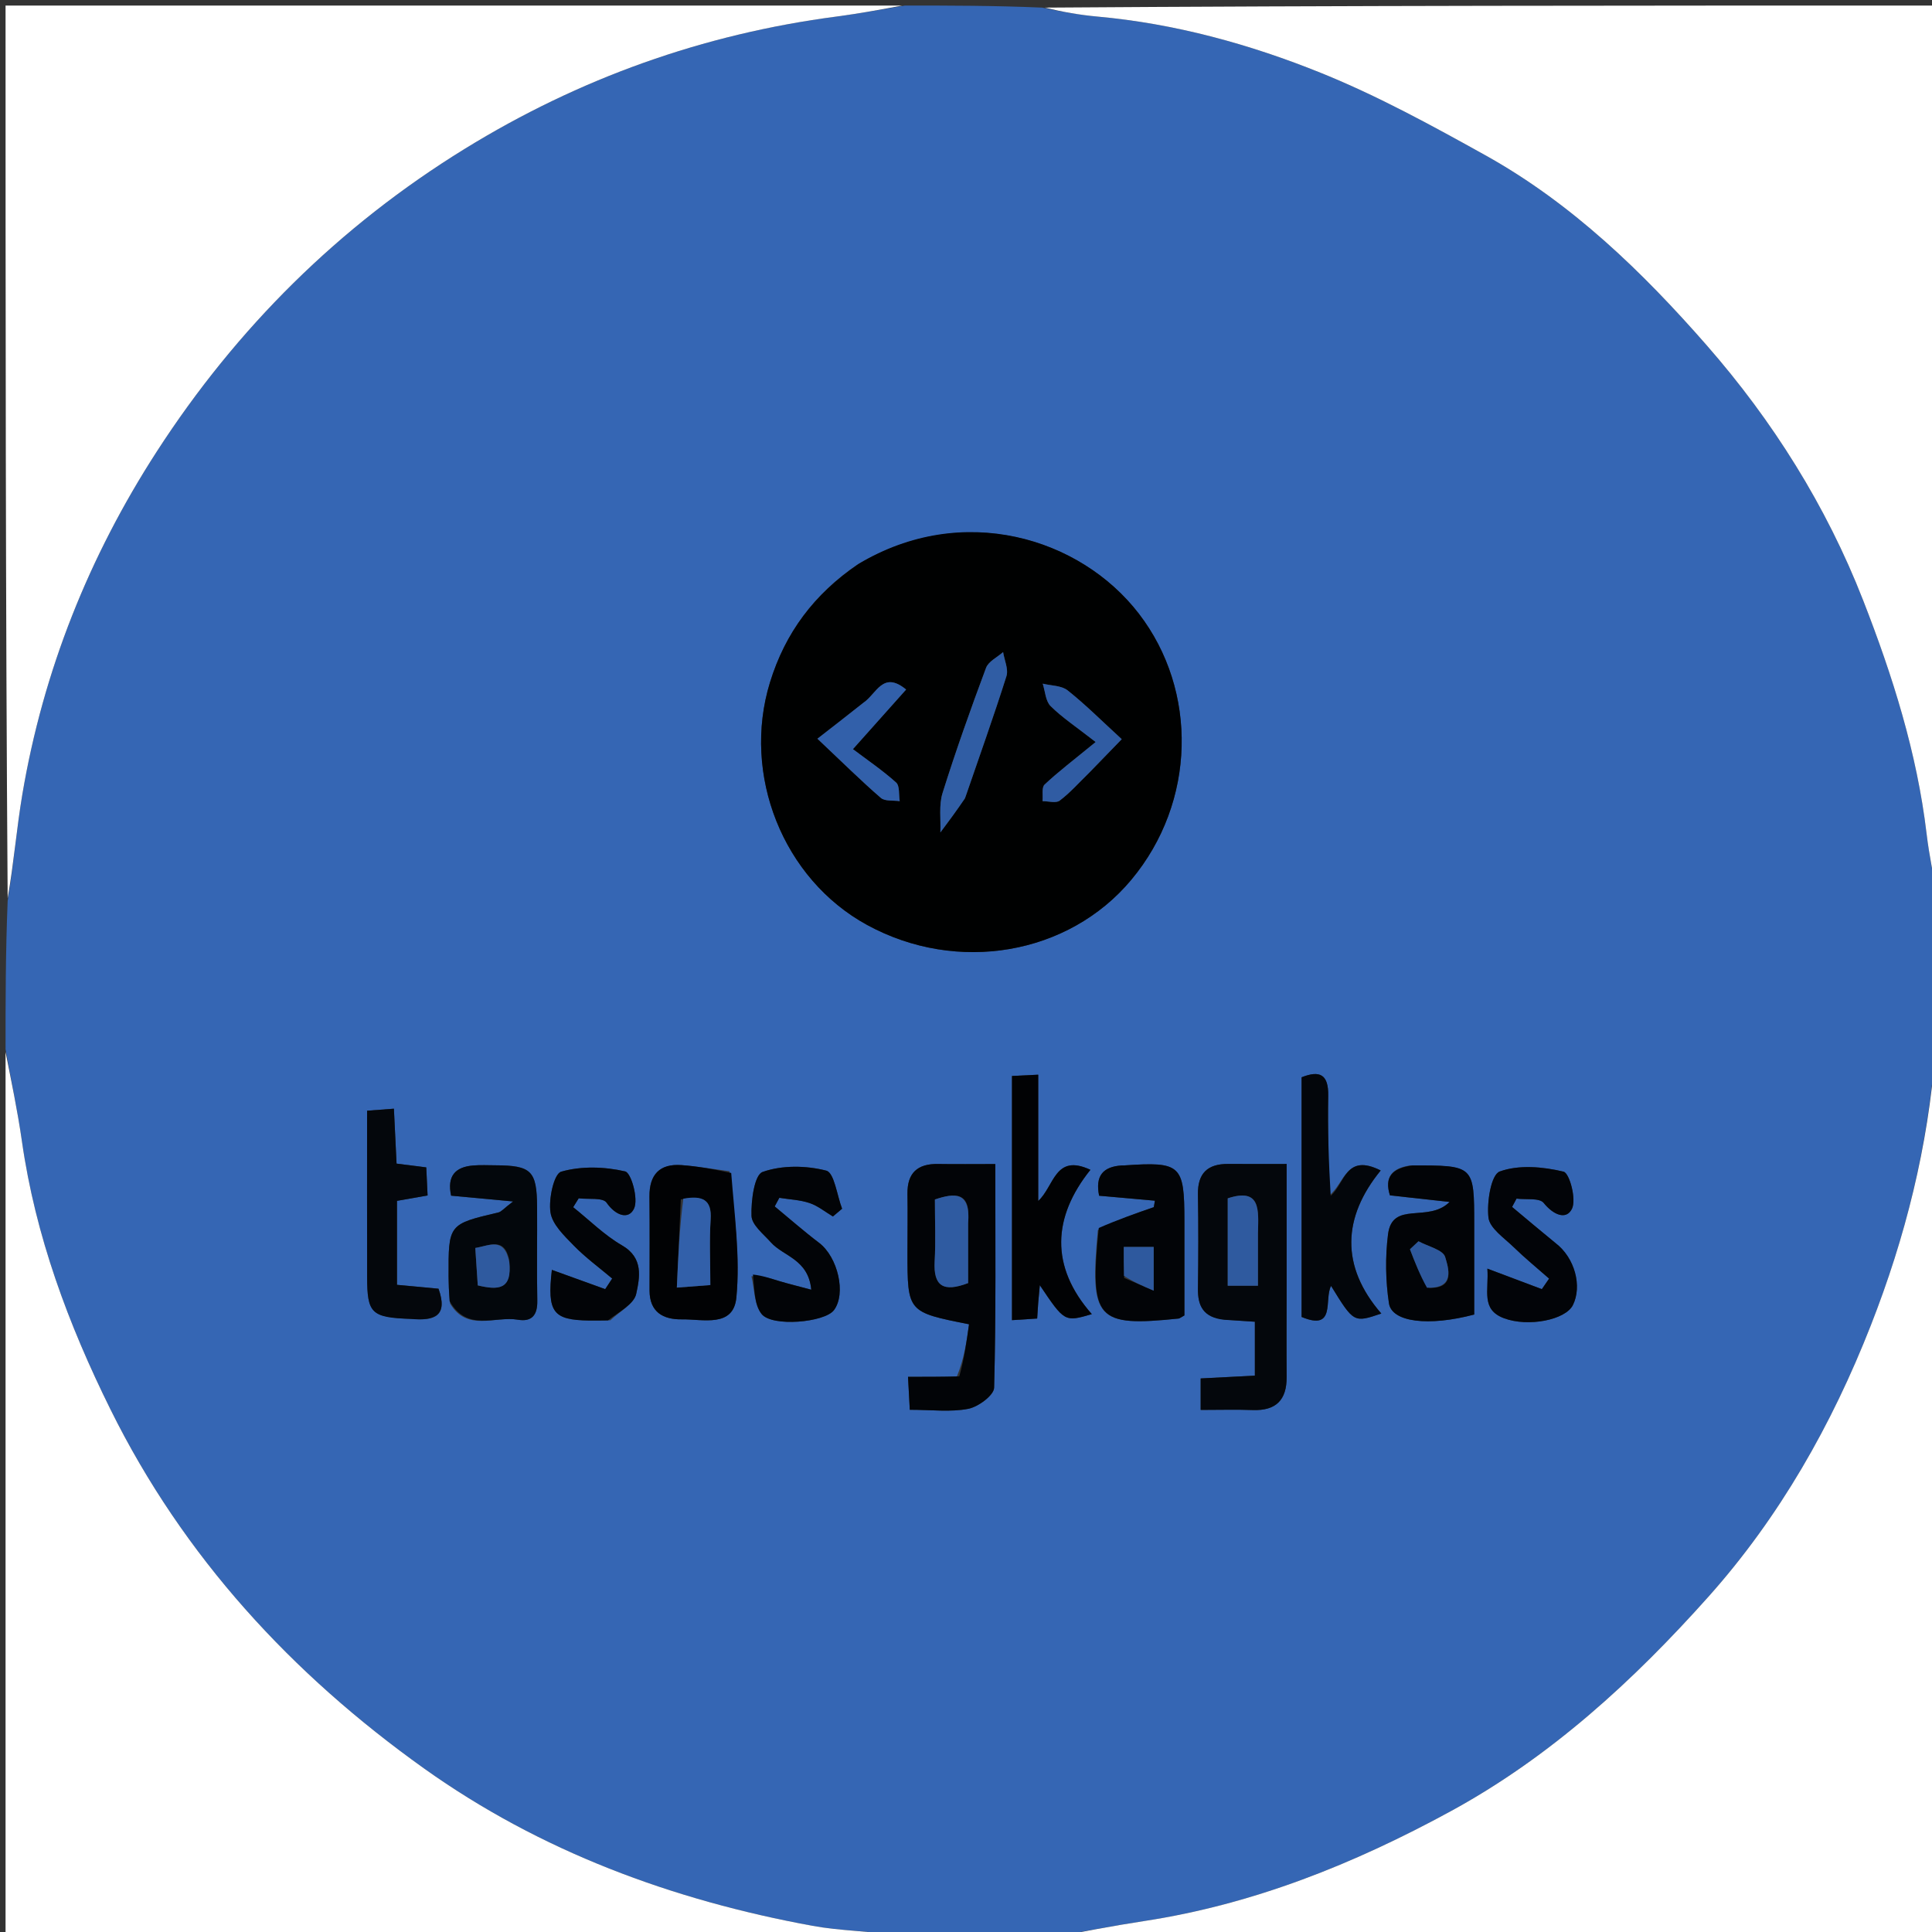 <svg version="1.1" id="Layer_1" xmlns="http://www.w3.org/2000/svg" xmlns:xlink="http://www.w3.org/1999/xlink" x="0px" y="0px"
	 width="100%" viewBox="0 0 348 348" enable-background="new 0 0 348 348" xml:space="preserve">
<rect x="0" y="0" width="348" height="348" fill="#333333" stroke="none"/>
<path fill="#3566B4" opacity="1" stroke="none" 
	d="
M189,349 
	C180.312,349 171.625,349 162.271,348.62 
	C156.52,347.814 151.36,347.804 146.365,346.889 
	C121.108,342.263 97.312,333.471 76.388,318.546 
	C52.564,301.552 33.051,280.432 19.901,253.875 
	C12.289,238.502 6.388,222.634 3.948,205.569 
	C3.155,200.019 1.993,194.521 1,189 
	C1,180.312 1,171.625 1.38,162.271 
	C2.5,155.424 2.989,149.201 4.026,143.07 
	C7.788,120.827 16.041,100.204 28.228,81.351 
	C42.606,59.109 61.083,40.746 83.717,26.806 
	C104.33,14.11 126.664,6.125 150.704,2.977 
	C154.819,2.439 158.902,1.665 163,1 
	C171.021,1 179.042,1 187.718,1.373 
	C191.454,2.164 194.524,2.699 197.616,2.979 
	C211.634,4.245 225.121,7.949 238.041,13.178 
	C248.209,17.293 257.934,22.62 267.546,27.965 
	C283.128,36.631 295.857,48.982 307.425,62.205 
	C319.307,75.787 328.952,91.11 335.578,108.081 
	C340.898,121.706 345.298,135.591 347.031,150.208 
	C347.5,154.161 348.334,158.07 349,162 
	C349,170.688 349,179.375 348.622,188.726 
	C347.314,206.487 343.203,222.868 336.975,238.746 
	C329.955,256.646 320.528,273.267 307.751,287.584 
	C294.245,302.717 279.325,316.432 261.277,326.265 
	C243.902,335.732 225.772,343.022 206.084,346.028 
	C200.371,346.9 194.694,348.003 189,349 
M154.355,101.758 
	C146.673,106.991 141.442,113.965 138.69,122.92 
	C133.586,139.536 141.035,158.345 156.198,166.615 
	C172.415,175.459 192.46,172.027 203.779,158.466 
	C215.462,144.471 215.808,124.408 205.135,110.536 
	C194.59,96.829 173.398,90.362 154.355,101.758 
M172.333,248 
	C169.568,248 166.802,248 163.556,248 
	C163.685,250.392 163.775,252.066 163.876,253.935 
	C167.82,253.935 171.222,254.384 174.414,253.76 
	C176.213,253.408 179.029,251.324 179.065,249.959 
	C179.417,236.727 179.276,223.482 179.276,209.672 
	C175.504,209.672 172.226,209.715 168.95,209.661 
	C165.245,209.599 163.395,211.291 163.456,215.066 
	C163.512,218.553 163.457,222.042 163.457,225.53 
	C163.456,236.341 163.457,236.341 174.545,238.532 
	C174.122,241.579 173.687,244.707 172.333,248 
M220.941,237.74 
	C222.557,237.847 224.173,237.954 226.032,238.077 
	C226.032,241.465 226.032,244.502 226.032,247.788 
	C222.571,247.966 219.475,248.125 216.27,248.29 
	C216.27,250.292 216.27,251.967 216.27,253.96 
	C219.687,253.96 222.67,253.871 225.646,253.982 
	C229.855,254.137 231.787,252.159 231.756,248.005 
	C231.716,242.51 231.754,237.014 231.755,231.518 
	C231.757,224.414 231.755,217.309 231.755,209.658 
	C227.801,209.658 224.511,209.675 221.221,209.653 
	C217.527,209.629 215.713,211.324 215.777,215.132 
	C215.872,220.792 215.857,226.456 215.778,232.117 
	C215.735,235.196 216.7,237.327 220.941,237.74 
M197.748,221.564 
	C196.269,237.702 197.485,239.034 212.315,237.501 
	C212.46,237.486 212.593,237.356 213.341,236.942 
	C213.341,231.507 213.343,225.721 213.341,219.935 
	C213.337,209.791 212.72,209.221 202.507,209.919 
	C202.341,209.93 202.174,209.917 202.008,209.928 
	C198.703,210.155 197.244,211.775 197.977,215.381 
	C201.38,215.683 204.704,215.978 208.028,216.273 
	C207.962,216.662 207.896,217.05 207.829,217.439 
	C204.58,218.563 201.331,219.688 197.748,221.564 
M239.393,215.367 
	C239.328,209.379 239.133,203.388 239.244,197.403 
	C239.317,193.518 237.732,192.739 234.451,194.045 
	C234.451,208.585 234.451,222.996 234.451,237.216 
	C240.699,239.816 238.46,234.042 239.757,231.622 
	C243.854,238.278 243.854,238.278 248.807,236.601 
	C241.419,228.088 241.82,219.25 248.699,210.83 
	C242.386,207.654 242.246,213.185 239.393,215.367 
M187.009,209.228 
	C187.009,204.139 187.009,199.049 187.009,193.578 
	C184.949,193.678 183.551,193.747 182.284,193.808 
	C182.284,208.622 182.284,223.016 182.284,237.792 
	C184.001,237.682 185.378,237.594 186.819,237.501 
	C186.901,236.247 186.945,235.425 187.01,234.604 
	C187.077,233.753 187.165,232.903 187.296,231.493 
	C191.765,238.137 191.765,238.137 196.664,236.707 
	C189.09,228.12 189.607,219.2 196.412,210.71 
	C189.993,207.712 189.931,213.642 187.009,216.326 
	C187.009,213.738 187.009,211.931 187.009,209.228 
M81.071,234.791 
	C84.129,239.958 89.156,237.011 93.285,237.712 
	C95.814,238.142 96.83,236.858 96.779,234.285 
	C96.668,228.647 96.785,223.006 96.743,217.366 
	C96.693,210.874 95.712,209.929 89.221,209.898 
	C87.894,209.891 86.56,209.823 85.242,209.931 
	C81.993,210.196 80.498,211.834 81.257,215.37 
	C84.595,215.681 87.848,215.984 92.423,216.41 
	C90.719,217.711 90.303,218.268 89.785,218.389 
	C80.771,220.508 80.765,220.496 80.8,229.94 
	C80.805,231.266 80.86,232.592 81.071,234.791 
M253.946,209.933 
	C250.736,210.421 249.328,212.031 250.36,215.311 
	C253.775,215.689 256.955,216.041 261.108,216.501 
	C257.237,220.349 250.787,216.2 250.016,222.345 
	C249.505,226.424 249.572,230.695 250.184,234.759 
	C250.695,238.158 257.325,238.96 265.542,236.779 
	C265.542,231.484 265.543,226.033 265.542,220.581 
	C265.541,209.901 265.541,209.901 253.946,209.933 
M131.402,210.964 
	C128.515,210.586 125.637,210.072 122.737,209.863 
	C118.796,209.58 116.946,211.597 116.984,215.534 
	C117.038,221.169 117.009,226.806 117,232.442 
	C116.994,236.368 119.486,237.701 122.826,237.648 
	C126.588,237.588 132.113,239.198 132.639,233.712 
	C133.337,226.428 132.304,218.978 131.402,210.964 
M279.907,223.731 
	C277.393,221.619 274.878,219.508 272.364,217.397 
	C272.631,216.898 272.899,216.399 273.166,215.901 
	C274.849,216.119 277.293,215.726 278.058,216.68 
	C279.765,218.808 282.108,219.831 283.145,217.74 
	C283.983,216.052 282.716,211.304 281.629,211.043 
	C277.932,210.153 273.58,209.765 270.142,211.013 
	C268.575,211.581 267.793,216.512 268.105,219.303 
	C268.32,221.229 270.93,222.97 272.632,224.627 
	C274.675,226.614 276.891,228.423 279.031,230.309 
	C278.596,230.942 278.161,231.575 277.725,232.208 
	C274.707,231.072 271.689,229.935 267.912,228.513 
	C268.204,232.465 266.696,235.87 270.912,237.449 
	C275.248,239.072 281.991,237.762 283.322,235.069 
	C284.996,231.684 283.705,226.594 279.907,223.731 
M109.945,237.821 
	C111.572,236.249 114.2,234.892 114.597,233.054 
	C115.232,230.109 115.954,226.588 112.052,224.329 
	C108.858,222.48 106.162,219.773 103.245,217.445 
	C103.575,216.912 103.906,216.378 104.237,215.845 
	C105.968,216.064 108.591,215.667 109.255,216.626 
	C110.888,218.985 113.24,219.76 114.211,217.685 
	C115.018,215.964 113.704,211.254 112.604,210.999 
	C108.908,210.141 104.692,210.008 101.092,211.045 
	C99.769,211.425 98.798,215.957 99.154,218.376 
	C99.473,220.541 101.638,222.599 103.348,224.354 
	C105.461,226.524 107.945,228.332 110.269,230.296 
	C109.85,230.933 109.431,231.57 109.011,232.208 
	C105.872,231.073 102.733,229.938 99.404,228.735 
	C98.533,236.424 99.627,237.758 106.092,237.858 
	C107.089,237.873 108.087,237.854 109.945,237.821 
M135.351,229.887 
	C135.908,232.188 135.839,234.983 137.171,236.671 
	C139.07,239.077 148.545,238.189 150.206,236 
	C152.457,233.036 150.918,226.423 147.535,223.86 
	C144.792,221.781 142.202,219.498 139.545,217.306 
	C139.822,216.79 140.098,216.274 140.375,215.758 
	C142.2,216.049 144.1,216.118 145.828,216.699 
	C147.328,217.204 148.634,218.288 150.025,219.116 
	C150.577,218.65 151.13,218.185 151.682,217.72 
	C150.76,215.323 150.276,211.235 148.832,210.861 
	C145.197,209.922 140.845,209.861 137.366,211.097 
	C135.877,211.626 135.272,216.274 135.365,219.013 
	C135.421,220.646 137.523,222.284 138.859,223.784 
	C141.11,226.314 145.609,226.792 146.128,232.308 
	C143.832,231.694 142.082,231.266 140.357,230.753 
	C138.856,230.307 137.384,229.766 135.351,229.887 
M74.42,237.572 
	C78.335,237.951 80.714,236.977 78.988,232.128 
	C76.602,231.905 74.189,231.68 71.506,231.429 
	C71.506,226.255 71.506,221.338 71.506,216.302 
	C73.271,215.992 75.008,215.686 77.019,215.333 
	C76.934,213.516 76.859,211.924 76.781,210.273 
	C74.833,210.026 73.242,209.825 71.431,209.596 
	C71.27,206.266 71.121,203.18 70.952,199.703 
	C69.146,199.839 67.753,199.944 66.122,200.068 
	C66.122,210.317 66.103,220.141 66.128,229.964 
	C66.146,236.621 66.85,237.311 74.42,237.572 
z"/>
<path fill="#FFFFFF" opacity="1" stroke="none" 
	d="
M349,161.531 
	C348.334,158.07 347.5,154.161 347.031,150.208 
	C345.298,135.591 340.898,121.706 335.578,108.081 
	C328.952,91.11 319.307,75.787 307.425,62.205 
	C295.857,48.982 283.128,36.631 267.546,27.965 
	C257.934,22.62 248.209,17.293 238.041,13.178 
	C225.121,7.949 211.634,4.245 197.616,2.979 
	C194.524,2.699 191.454,2.164 188.187,1.373 
	C241.594,1 295.187,1 349,1 
	C349,54.354 349,107.708 349,161.531 
z"/>
<path fill="#FFFFFF" opacity="1" stroke="none" 
	d="
M162.531,1 
	C158.902,1.665 154.819,2.439 150.704,2.977 
	C126.664,6.125 104.33,14.11 83.717,26.806 
	C61.083,40.746 42.606,59.109 28.228,81.351 
	C16.041,100.204 7.788,120.827 4.026,143.07 
	C2.989,149.201 2.5,155.424 1.38,161.802 
	C1,108.406 1,54.812 1,1 
	C54.687,1 108.375,1 162.531,1 
z"/>
<path fill="#FFFFFF" opacity="1" stroke="none" 
	d="
M1,189.469 
	C1.993,194.521 3.155,200.019 3.948,205.569 
	C6.388,222.634 12.289,238.502 19.901,253.875 
	C33.051,280.432 52.564,301.552 76.388,318.546 
	C97.312,333.471 121.108,342.263 146.365,346.889 
	C151.36,347.804 156.52,347.814 161.802,348.62 
	C108.407,349 54.813,349 1,349 
	C1,295.979 1,242.958 1,189.469 
z"/>
<path fill="#FFFFFF" opacity="1" stroke="none" 
	d="
M189.469,349 
	C194.694,348.003 200.371,346.9 206.084,346.028 
	C225.772,343.022 243.902,335.732 261.277,326.265 
	C279.325,316.432 294.245,302.717 307.751,287.584 
	C320.528,273.267 329.955,256.646 336.975,238.746 
	C343.203,222.868 347.314,206.487 348.622,189.195 
	C349,242.26 349,295.521 349,349 
	C295.979,349 242.958,349 189.469,349 
z"/>
<path fill="#000101" opacity="1" stroke="none" 
	d="
M154.665,101.561 
	C173.398,90.362 194.59,96.829 205.135,110.536 
	C215.808,124.408 215.462,144.471 203.779,158.466 
	C192.46,172.027 172.415,175.459 156.198,166.615 
	C141.035,158.345 133.586,139.536 138.69,122.92 
	C141.442,113.965 146.673,106.991 154.665,101.561 
M173.935,143.446 
	C176.414,136.24 178.986,129.063 181.283,121.799 
	C181.681,120.541 180.913,118.914 180.683,117.457 
	C179.629,118.395 178.043,119.135 177.607,120.304 
	C174.827,127.755 172.156,135.255 169.778,142.843 
	C169.091,145.034 169.486,147.564 169.385,149.939 
	C170.82,148.023 172.255,146.107 173.935,143.446 
M196.448,138.928 
	C198.122,137.2 199.796,135.472 202.051,133.144 
	C198.488,129.88 195.546,126.93 192.306,124.355 
	C191.193,123.47 189.336,123.52 187.819,123.143 
	C188.266,124.516 188.326,126.277 189.237,127.182 
	C191.307,129.24 193.794,130.878 197.354,133.655 
	C193.227,137.037 190.565,139.047 188.155,141.322 
	C187.593,141.853 187.887,143.289 187.788,144.309 
	C188.836,144.304 190.2,144.718 190.872,144.213 
	C192.717,142.826 194.271,141.053 196.448,138.928 
M155.289,126.805 
	C152.827,128.718 150.366,130.631 147.238,133.061 
	C151.898,137.46 155.176,140.711 158.663,143.722 
	C159.408,144.365 160.908,144.134 162.061,144.305 
	C161.87,143.16 162.089,141.56 161.414,140.952 
	C158.984,138.767 156.253,136.916 153.635,134.938 
	C157.686,130.398 160.383,127.374 163.213,124.203 
	C159.001,120.727 157.897,125.01 155.289,126.805 
z"/>
<path fill="#020407" opacity="1" stroke="none" 
	d="
M172.793,247.917 
	C173.687,244.707 174.122,241.579 174.545,238.532 
	C163.457,236.341 163.456,236.341 163.457,225.53 
	C163.457,222.042 163.512,218.553 163.456,215.066 
	C163.395,211.291 165.245,209.599 168.95,209.661 
	C172.226,209.715 175.504,209.672 179.276,209.672 
	C179.276,223.482 179.417,236.727 179.065,249.959 
	C179.029,251.324 176.213,253.408 174.414,253.76 
	C171.222,254.384 167.82,253.935 163.876,253.935 
	C163.775,252.066 163.685,250.392 163.556,248 
	C166.802,248 169.568,248 172.793,247.917 
M174.382,219.947 
	C174.871,214.569 171.945,214.869 168.397,216.057 
	C168.397,219.938 168.558,223.577 168.356,227.196 
	C168.109,231.64 169.894,232.827 174.383,231.114 
	C174.383,227.711 174.383,224.27 174.382,219.947 
z"/>
<path fill="#04070C" opacity="1" stroke="none" 
	d="
M220.505,237.719 
	C216.7,237.327 215.735,235.196 215.778,232.117 
	C215.857,226.456 215.872,220.792 215.777,215.132 
	C215.713,211.324 217.527,209.629 221.221,209.653 
	C224.511,209.675 227.801,209.658 231.755,209.658 
	C231.755,217.309 231.757,224.414 231.755,231.518 
	C231.754,237.014 231.716,242.51 231.756,248.005 
	C231.787,252.159 229.855,254.137 225.646,253.982 
	C222.67,253.871 219.687,253.96 216.27,253.96 
	C216.27,251.967 216.27,250.292 216.27,248.29 
	C219.475,248.125 222.571,247.966 226.032,247.788 
	C226.032,244.502 226.032,241.465 226.032,238.077 
	C224.173,237.954 222.557,237.847 220.505,237.719 
M226.587,221.705 
	C226.695,217.939 227.1,213.891 221.143,215.852 
	C221.143,221.108 221.143,226.28 221.143,231.594 
	C222.988,231.594 224.412,231.594 226.587,231.594 
	C226.587,228.444 226.587,225.527 226.587,221.705 
z"/>
<path fill="#020407" opacity="1" stroke="none" 
	d="
M197.915,221.188 
	C201.331,219.688 204.58,218.563 207.829,217.439 
	C207.896,217.05 207.962,216.662 208.028,216.273 
	C204.704,215.978 201.38,215.683 197.977,215.381 
	C197.244,211.775 198.703,210.155 202.008,209.928 
	C202.174,209.917 202.341,209.93 202.507,209.919 
	C212.72,209.221 213.337,209.791 213.341,219.935 
	C213.343,225.721 213.341,231.507 213.341,236.942 
	C212.593,237.356 212.46,237.486 212.315,237.501 
	C197.485,239.034 196.269,237.702 197.915,221.188 
M202.497,230.192 
	C204.13,230.895 205.762,231.598 207.808,232.479 
	C207.808,229.039 207.808,226.836 207.808,224.599 
	C205.684,224.599 203.981,224.599 202.417,224.599 
	C202.417,226.448 202.417,227.932 202.497,230.192 
z"/>
<path fill="#03060B" opacity="1" stroke="none" 
	d="
M239.69,215.387 
	C242.246,213.185 242.386,207.654 248.699,210.83 
	C241.82,219.25 241.419,228.088 248.807,236.601 
	C243.854,238.278 243.854,238.278 239.757,231.622 
	C238.46,234.042 240.699,239.816 234.451,237.216 
	C234.451,222.996 234.451,208.585 234.451,194.045 
	C237.732,192.739 239.317,193.518 239.244,197.403 
	C239.133,203.388 239.328,209.379 239.69,215.387 
z"/>
<path fill="#010204" opacity="1" stroke="none" 
	d="
M187.009,209.677 
	C187.009,211.931 187.009,213.738 187.009,216.326 
	C189.931,213.642 189.993,207.712 196.412,210.71 
	C189.607,219.2 189.09,228.12 196.664,236.707 
	C191.765,238.137 191.765,238.137 187.296,231.493 
	C187.165,232.903 187.077,233.753 187.01,234.604 
	C186.945,235.425 186.901,236.247 186.819,237.501 
	C185.378,237.594 184.001,237.682 182.284,237.792 
	C182.284,223.016 182.284,208.622 182.284,193.808 
	C183.551,193.747 184.949,193.678 187.009,193.578 
	C187.009,199.049 187.009,204.139 187.009,209.677 
z"/>
<path fill="#03070C" opacity="1" stroke="none" 
	d="
M80.981,234.354 
	C80.86,232.592 80.805,231.266 80.8,229.94 
	C80.765,220.496 80.771,220.508 89.785,218.389 
	C90.303,218.268 90.719,217.711 92.423,216.41 
	C87.848,215.984 84.595,215.681 81.257,215.37 
	C80.498,211.834 81.993,210.196 85.242,209.931 
	C86.56,209.823 87.894,209.891 89.221,209.898 
	C95.712,209.929 96.693,210.874 96.743,217.366 
	C96.785,223.006 96.668,228.647 96.779,234.285 
	C96.83,236.858 95.814,238.142 93.285,237.712 
	C89.156,237.011 84.129,239.958 80.981,234.354 
M91.718,226.896 
	C90.809,222.731 88.139,224.383 85.611,224.789 
	C85.772,227.203 85.912,229.304 86.06,231.531 
	C89.655,232.379 92.308,232.41 91.718,226.896 
z"/>
<path fill="#020407" opacity="1" stroke="none" 
	d="
M254.388,209.925 
	C265.541,209.901 265.541,209.901 265.542,220.581 
	C265.543,226.033 265.542,231.484 265.542,236.779 
	C257.325,238.96 250.695,238.158 250.184,234.759 
	C249.572,230.695 249.505,226.424 250.016,222.345 
	C250.787,216.2 257.237,220.349 261.108,216.501 
	C256.955,216.041 253.775,215.689 250.36,215.311 
	C249.328,212.031 250.736,210.421 254.388,209.925 
M257.453,231.968 
	C262.165,232.125 260.89,228.383 260.31,226.42 
	C259.925,225.115 257.187,224.505 255.502,223.584 
	C254.991,224.064 254.48,224.545 253.969,225.025 
	C254.851,227.328 255.734,229.63 257.453,231.968 
z"/>
<path fill="#010204" opacity="1" stroke="none" 
	d="
M131.709,211.282 
	C132.304,218.978 133.337,226.428 132.639,233.712 
	C132.113,239.198 126.588,237.588 122.826,237.648 
	C119.486,237.701 116.994,236.368 117,232.442 
	C117.009,226.806 117.038,221.169 116.984,215.534 
	C116.946,211.597 118.796,209.58 122.737,209.863 
	C125.637,210.072 128.515,210.586 131.709,211.282 
M122.631,216.042 
	C122.399,221.197 122.167,226.351 121.917,231.926 
	C124.484,231.731 126.041,231.612 127.95,231.467 
	C127.95,227.221 127.76,223.417 128.005,219.642 
	C128.235,216.1 126.57,215.282 122.631,216.042 
z"/>
<path fill="#020408" opacity="1" stroke="none" 
	d="
M280.226,223.926 
	C283.705,226.594 284.996,231.684 283.322,235.069 
	C281.991,237.762 275.248,239.072 270.912,237.449 
	C266.696,235.87 268.204,232.465 267.912,228.513 
	C271.689,229.935 274.707,231.072 277.725,232.208 
	C278.161,231.575 278.596,230.942 279.031,230.309 
	C276.891,228.423 274.675,226.614 272.632,224.627 
	C270.93,222.97 268.32,221.229 268.105,219.303 
	C267.793,216.512 268.575,211.581 270.142,211.013 
	C273.58,209.765 277.932,210.153 281.629,211.043 
	C282.716,211.304 283.983,216.052 283.145,217.74 
	C282.108,219.831 279.765,218.808 278.058,216.68 
	C277.293,215.726 274.849,216.119 273.166,215.901 
	C272.899,216.399 272.631,216.898 272.364,217.397 
	C274.878,219.508 277.393,221.619 280.226,223.926 
z"/>
<path fill="#020407" opacity="1" stroke="none" 
	d="
M109.515,237.836 
	C108.087,237.854 107.089,237.873 106.092,237.858 
	C99.627,237.758 98.533,236.424 99.404,228.735 
	C102.733,229.938 105.872,231.073 109.011,232.208 
	C109.431,231.57 109.85,230.933 110.269,230.296 
	C107.945,228.332 105.461,226.524 103.348,224.354 
	C101.638,222.599 99.473,220.541 99.154,218.376 
	C98.798,215.957 99.769,211.425 101.092,211.045 
	C104.692,210.008 108.908,210.141 112.604,210.999 
	C113.704,211.254 115.018,215.964 114.211,217.685 
	C113.24,219.76 110.888,218.985 109.255,216.626 
	C108.591,215.667 105.968,216.064 104.237,215.845 
	C103.906,216.378 103.575,216.912 103.245,217.445 
	C106.162,219.773 108.858,222.48 112.052,224.329 
	C115.954,226.588 115.232,230.109 114.597,233.054 
	C114.2,234.892 111.572,236.249 109.515,237.836 
z"/>
<path fill="#020407" opacity="1" stroke="none" 
	d="
M135.625,229.577 
	C137.384,229.766 138.856,230.307 140.357,230.753 
	C142.082,231.266 143.832,231.694 146.128,232.308 
	C145.609,226.792 141.11,226.314 138.859,223.784 
	C137.523,222.284 135.421,220.646 135.365,219.013 
	C135.272,216.274 135.877,211.626 137.366,211.097 
	C140.845,209.861 145.197,209.922 148.832,210.861 
	C150.276,211.235 150.76,215.323 151.682,217.72 
	C151.13,218.185 150.577,218.65 150.025,219.116 
	C148.634,218.288 147.328,217.204 145.828,216.699 
	C144.1,216.118 142.2,216.049 140.375,215.758 
	C140.098,216.274 139.822,216.79 139.545,217.306 
	C142.202,219.498 144.792,221.781 147.535,223.86 
	C150.918,226.423 152.457,233.036 150.206,236 
	C148.545,238.189 139.07,239.077 137.171,236.671 
	C135.839,234.983 135.908,232.188 135.625,229.577 
z"/>
<path fill="#04070C" opacity="1" stroke="none" 
	d="
M74,237.572 
	C66.85,237.311 66.146,236.621 66.128,229.964 
	C66.103,220.141 66.122,210.317 66.122,200.068 
	C67.753,199.944 69.146,199.839 70.952,199.703 
	C71.121,203.18 71.27,206.266 71.431,209.596 
	C73.242,209.825 74.833,210.026 76.781,210.273 
	C76.859,211.924 76.934,213.516 77.019,215.333 
	C75.008,215.686 73.271,215.992 71.506,216.302 
	C71.506,221.338 71.506,226.255 71.506,231.429 
	C74.189,231.68 76.602,231.905 78.988,232.128 
	C80.714,236.977 78.335,237.951 74,237.572 
z"/>
<path fill="#305DA4" opacity="1" stroke="none" 
	d="
M173.812,143.819 
	C172.255,146.107 170.82,148.023 169.385,149.939 
	C169.486,147.564 169.091,145.034 169.778,142.843 
	C172.156,135.255 174.827,127.755 177.607,120.304 
	C178.043,119.135 179.629,118.395 180.683,117.457 
	C180.913,118.914 181.681,120.541 181.283,121.799 
	C178.986,129.063 176.414,136.24 173.812,143.819 
z"/>
<path fill="#305CA3" opacity="1" stroke="none" 
	d="
M196.194,139.18 
	C194.271,141.053 192.717,142.826 190.872,144.213 
	C190.2,144.718 188.836,144.304 187.788,144.309 
	C187.887,143.289 187.593,141.853 188.155,141.322 
	C190.565,139.047 193.227,137.037 197.354,133.655 
	C193.794,130.878 191.307,129.24 189.237,127.182 
	C188.326,126.277 188.266,124.516 187.819,123.143 
	C189.336,123.52 191.193,123.47 192.306,124.355 
	C195.546,126.93 198.488,129.88 202.051,133.144 
	C199.796,135.472 198.122,137.2 196.194,139.18 
z"/>
<path fill="#3260AA" opacity="1" stroke="none" 
	d="
M155.538,126.557 
	C157.897,125.01 159.001,120.727 163.213,124.203 
	C160.383,127.374 157.686,130.398 153.635,134.938 
	C156.253,136.916 158.984,138.767 161.414,140.952 
	C162.089,141.56 161.87,143.16 162.061,144.305 
	C160.908,144.134 159.408,144.365 158.663,143.722 
	C155.176,140.711 151.898,137.46 147.238,133.061 
	C150.366,130.631 152.827,128.718 155.538,126.557 
z"/>
<path fill="#2F5BA1" opacity="1" stroke="none" 
	d="
M174.382,220.388 
	C174.383,224.27 174.383,227.711 174.383,231.114 
	C169.894,232.827 168.109,231.64 168.356,227.196 
	C168.558,223.577 168.397,219.938 168.397,216.057 
	C171.945,214.869 174.871,214.569 174.382,220.388 
z"/>
<path fill="#2F5A9F" opacity="1" stroke="none" 
	d="
M226.587,222.157 
	C226.587,225.527 226.587,228.444 226.587,231.594 
	C224.412,231.594 222.988,231.594 221.143,231.594 
	C221.143,226.28 221.143,221.108 221.143,215.852 
	C227.1,213.891 226.695,217.939 226.587,222.157 
z"/>
<path fill="#2E599E" opacity="1" stroke="none" 
	d="
M202.457,229.803 
	C202.417,227.932 202.417,226.448 202.417,224.599 
	C203.981,224.599 205.684,224.599 207.808,224.599 
	C207.808,226.836 207.808,229.039 207.808,232.479 
	C205.762,231.598 204.13,230.895 202.457,229.803 
z"/>
<path fill="#2F5A9F" opacity="1" stroke="none" 
	d="
M91.729,227.304 
	C92.308,232.41 89.655,232.379 86.06,231.531 
	C85.912,229.304 85.772,227.203 85.611,224.789 
	C88.139,224.383 90.809,222.731 91.729,227.304 
z"/>
<path fill="#2E589C" opacity="1" stroke="none" 
	d="
M257.035,231.95 
	C255.734,229.63 254.851,227.328 253.969,225.025 
	C254.48,224.545 254.991,224.064 255.502,223.584 
	C257.187,224.505 259.925,225.115 260.31,226.42 
	C260.89,228.383 262.165,232.125 257.035,231.95 
z"/>
<path fill="#3260AA" opacity="1" stroke="none" 
	d="
M123.084,215.914 
	C126.57,215.282 128.235,216.1 128.005,219.642 
	C127.76,223.417 127.95,227.221 127.95,231.467 
	C126.041,231.612 124.484,231.731 121.917,231.926 
	C122.167,226.351 122.399,221.197 123.084,215.914 
z"/>
</svg>